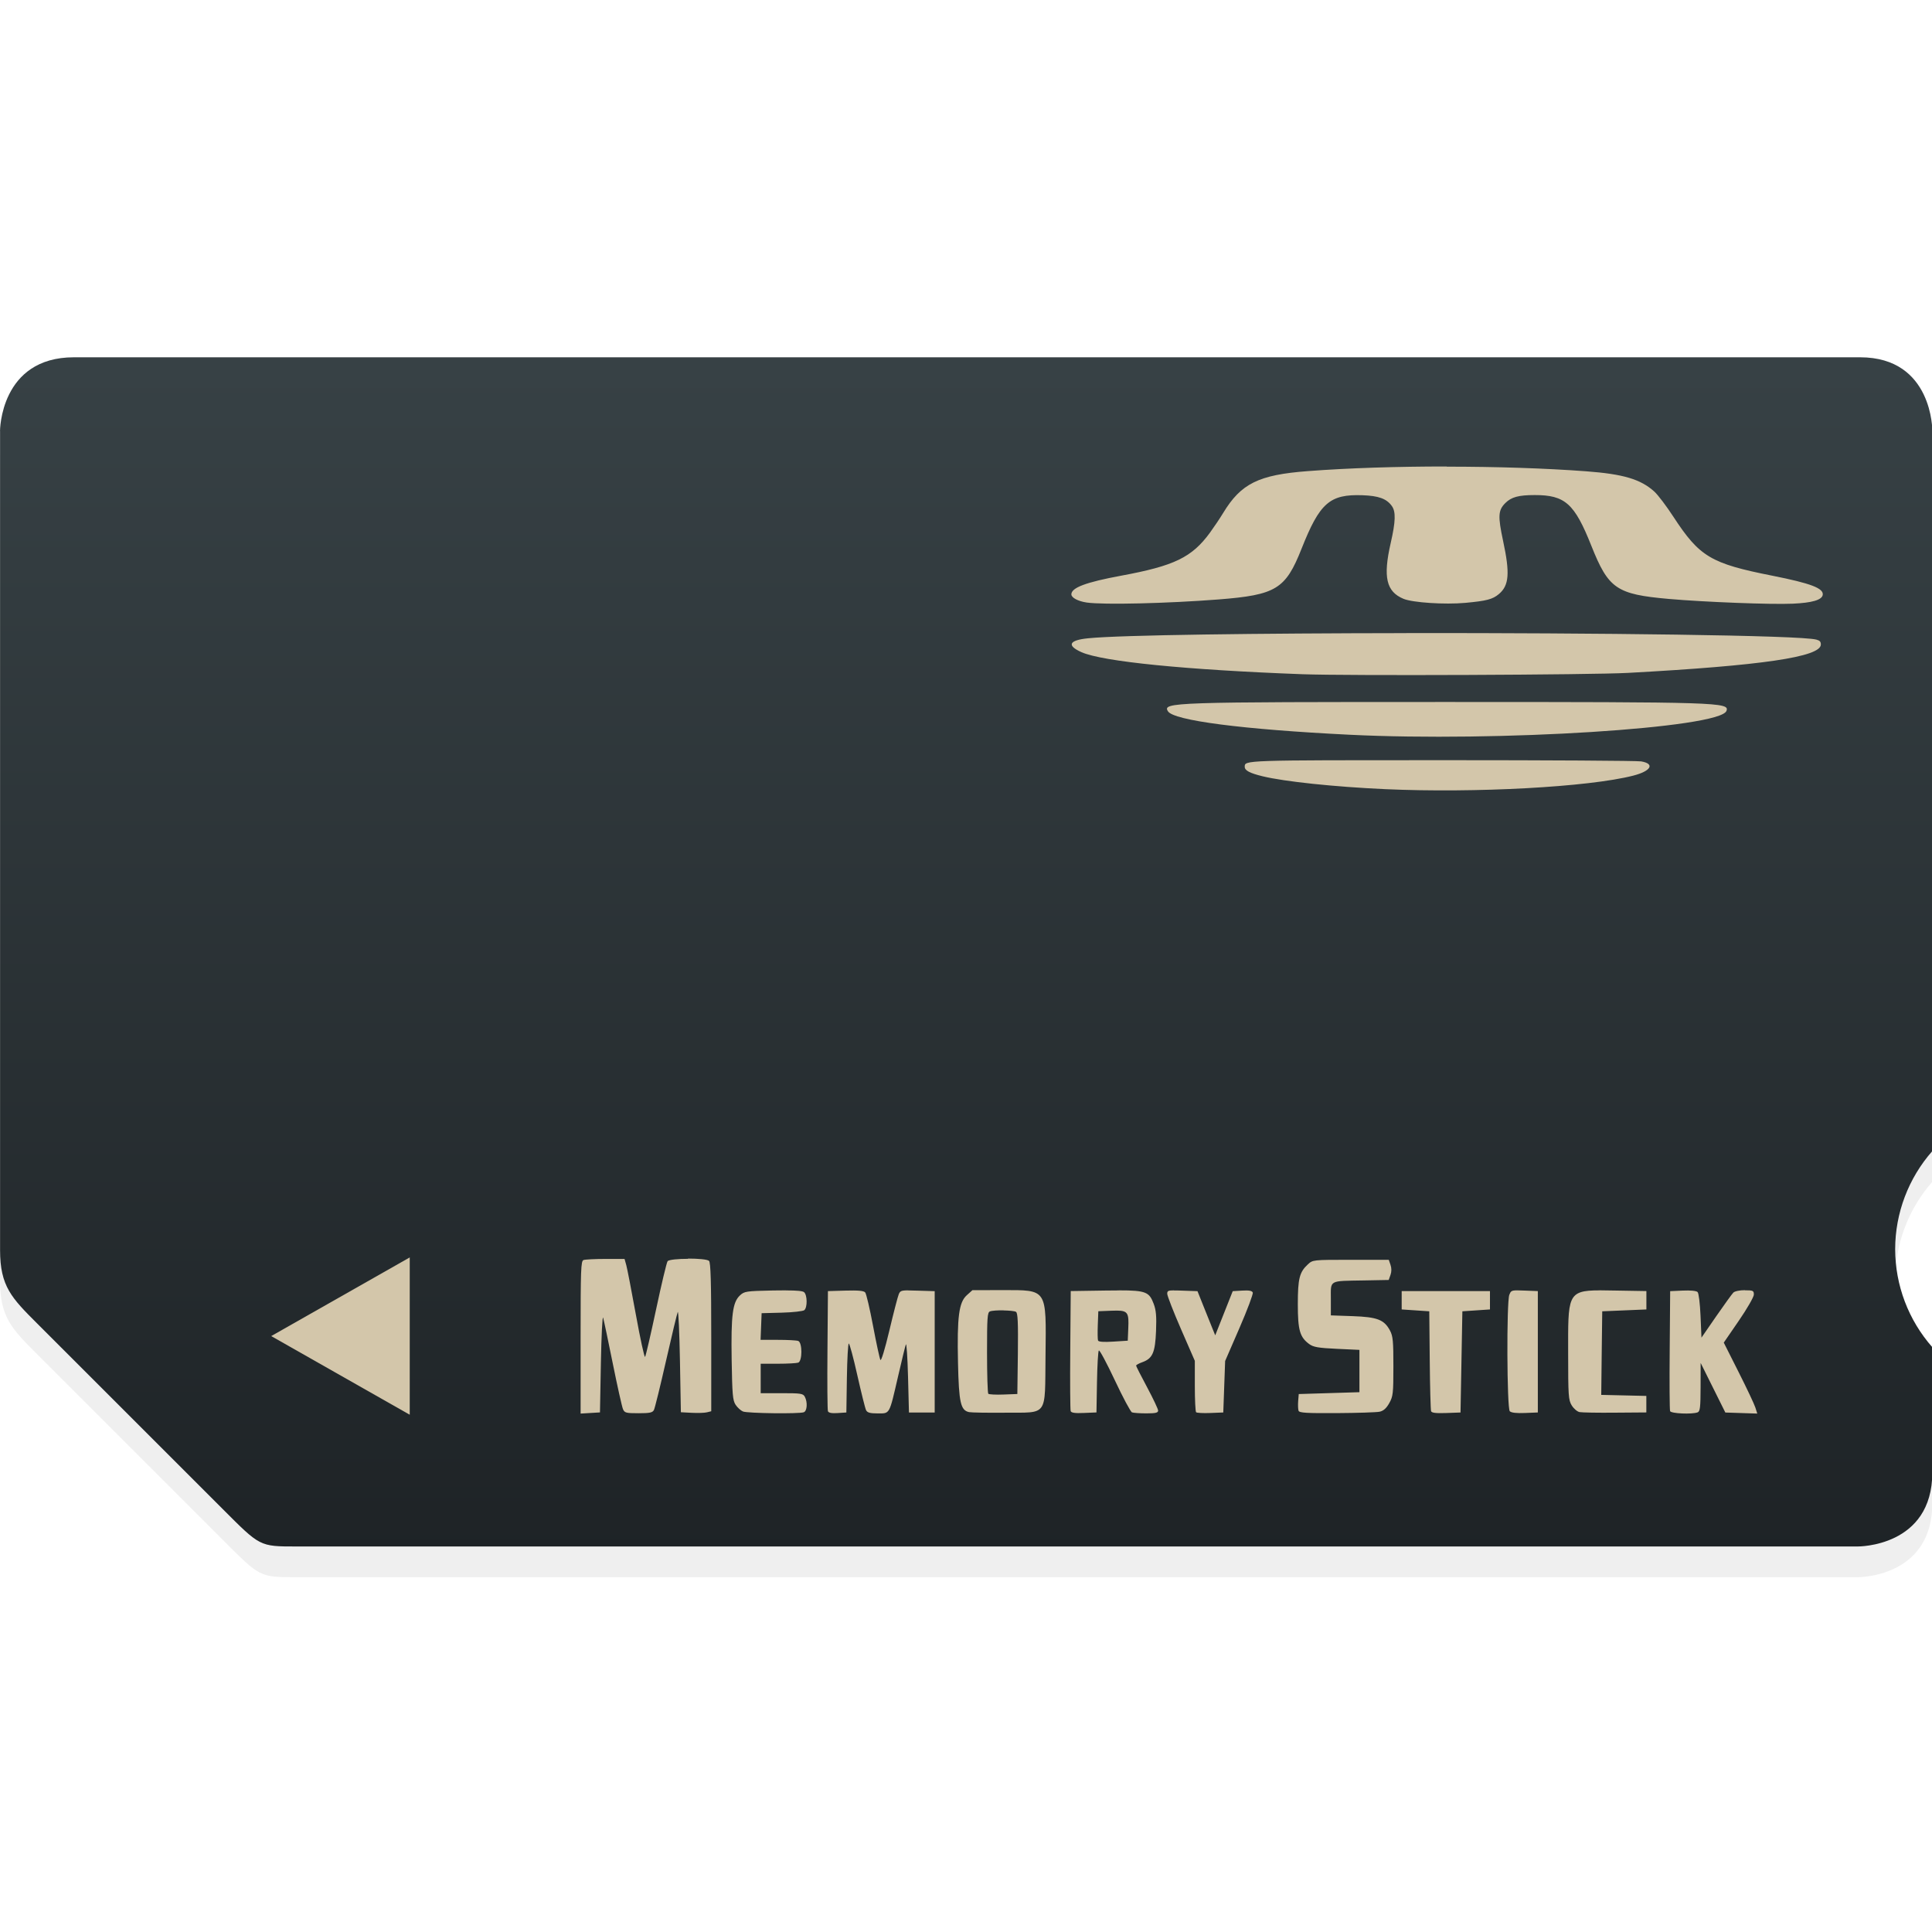 <svg width="64" height="64" version="1.1" viewBox="0 0 16.933 16.933" xmlns="http://www.w3.org/2000/svg" xmlns:osb="http://www.openswatchbook.org/uri/2009/osb" xmlns:xlink="http://www.w3.org/1999/xlink">
 <defs>
  <linearGradient id="a" x1="432.23" x2="401.08" y1="537.8" y2="537.8" gradientTransform="matrix(0 .659 .641 0 -324.01 5.687)" gradientUnits="userSpaceOnUse">
   <stop stop-color="#1e2326" offset="0"/>
   <stop stop-color="#374145" offset="1"/>
  </linearGradient>
  <filter id="b" x="-.029" y="-.047" width="1.058" height="1.095" color-interpolation-filters="sRGB">
   <feGaussianBlur stdDeviation="0.404"/>
  </filter>
 </defs>
 <g transform="translate(0 -280.07)">
  <g transform="matrix(.508 0 0 .508 -.134 146.14)" stroke-width="1.969">
   <path d="m0.265 271.61v14.129c0 0.627 0.2 0.827 0.64 1.267l3.2 3.2c0.647 0.647 0.633 0.647 1.271 0.647h26.937c0.007 0 1.289 0.012 1.289-1.279v-2.159c-0.412-0.467-0.64-1.069-0.641-1.692 0.001-0.623 0.229-1.224 0.641-1.692v-12.432c0 0.019 0.015-1.263-1.246-1.263h-30.817c-1.275 3e-5 -1.275 1.272-1.275 1.272z" filter="url(#b)" opacity=".25"/>
   <path d="m0.265 271.08v14.129c0 0.627 0.2 0.827 0.64 1.267l3.2 3.2c0.647 0.647 0.633 0.647 1.271 0.647h26.937c0.007 0 1.289 0.012 1.289-1.279v-2.159c-0.412-0.467-0.64-1.069-0.641-1.692 0.001-0.623 0.229-1.224 0.641-1.692v-12.432c0 0.019 0.015-1.263-1.246-1.263h-30.817c-1.275 3e-5 -1.275 1.272-1.275 1.272z" fill="url(#a)"/>
   <g fill="#d3c6aa">
    <path d="m7.333 288.05-2.39-1.357 2.39-1.357z" fill-rule="evenodd"/>
    <path d="m25.224 271.69c-0.848-1e-4 -1.695 0.026-2.398 0.08-0.847 0.064-1.151 0.214-1.459 0.722-0.055 0.091-0.158 0.244-0.228 0.34-0.312 0.426-0.612 0.572-1.532 0.742-0.609 0.113-0.859 0.207-0.859 0.322-3e-6 0.058 0.115 0.119 0.264 0.141v-5e-5c0.288 0.042 1.387 0.016 2.276-0.053 0.992-0.078 1.155-0.178 1.431-0.874 0.314-0.793 0.486-0.944 1.052-0.924 0.278 0.01 0.414 0.059 0.505 0.184 0.072 0.098 0.067 0.269-0.019 0.643-0.134 0.587-0.076 0.836 0.221 0.96 0.158 0.066 0.712 0.102 1.066 0.07 0.367-0.034 0.472-0.061 0.58-0.152 0.176-0.148 0.193-0.356 0.073-0.915-0.092-0.431-0.086-0.531 0.038-0.655 0.104-0.104 0.23-0.138 0.507-0.138 0.524-2.7e-4 0.687 0.145 0.978 0.877 0.295 0.74 0.433 0.835 1.335 0.915 0.614 0.054 1.775 0.099 2.14 0.082 0.333-0.015 0.5-0.064 0.516-0.15 0.021-0.115-0.205-0.201-0.871-0.333-1.061-0.21-1.254-0.326-1.706-1.018-0.12-0.184-0.268-0.379-0.329-0.434-0.237-0.213-0.534-0.301-1.174-0.349-0.709-0.053-1.558-0.08-2.406-0.08zm-0.696 2.875c-2.539 3e-3 -4.919 0.031-5.492 0.089-0.33 0.033-0.373 0.124-0.113 0.24 0.366 0.162 1.8 0.305 3.809 0.38 0.774 0.029 4.983 0.012 5.621-0.023 2.312-0.126 3.326-0.275 3.326-0.49 0-0.048-0.018-0.068-0.077-0.084-0.283-0.076-3.809-0.116-7.073-0.113zm0.692 1.188c-4.732-2.7e-4 -4.902 5e-3 -4.806 0.16 0.099 0.16 1.287 0.314 3.13 0.405 2.564 0.127 6.393-0.115 6.506-0.411 0.057-0.148-0.117-0.154-4.83-0.154zm-0.052 1.004c-3.47 0-3.429-1e-3 -3.429 0.115 0 0.063 0.087 0.109 0.309 0.163 0.38 0.092 1.237 0.182 2.114 0.222 1.553 0.07 3.511-0.036 4.279-0.233 0.309-0.079 0.379-0.205 0.138-0.246-0.068-0.012-1.603-0.021-3.411-0.021z" stroke-width=".191"/>
    <path d="m12.135 285.36c-0.167 2.7e-4 -0.332 0.014-0.353 0.041-0.017 0.022-0.106 0.397-0.199 0.833-0.093 0.436-0.178 0.804-0.19 0.818-0.012 0.013-0.083-0.313-0.158-0.726-0.075-0.413-0.15-0.799-0.166-0.857l-0.03-0.107h-0.329c-0.181 0-0.352 9e-3 -0.379 0.019-0.045 0.017-0.05 0.164-0.05 1.334v1.315l0.167-0.01 0.167-0.01 0.016-0.857c0.009-0.471 0.026-0.82 0.039-0.776 0.013 0.045 0.088 0.402 0.167 0.793 0.079 0.392 0.158 0.744 0.175 0.783 0.028 0.065 0.052 0.071 0.268 0.071 0.194 0 0.243-0.01 0.266-0.056 0.016-0.03 0.11-0.412 0.209-0.849 0.099-0.436 0.19-0.815 0.202-0.841 0.012-0.026 0.029 0.352 0.038 0.841l0.016 0.888 0.189 0.01c0.104 5e-3 0.222 2e-3 0.262-9e-3l0.073-0.018v-1.278c0-0.952-0.01-1.288-0.038-1.316-0.027-0.027-0.195-0.04-0.362-0.04zm12.089 0.017-0.655 9e-5c-0.655 0-0.655 4e-5 -0.741 0.079-0.145 0.134-0.173 0.246-0.173 0.689 4.5e-5 0.447 0.035 0.567 0.197 0.686 0.071 0.052 0.156 0.067 0.476 0.082l0.39 0.018v0.73l-1.047 0.032-0.01 0.122c-0.005 0.067-0.002 0.142 0.007 0.167 0.014 0.036 0.137 0.043 0.66 0.04 0.354-2e-3 0.686-0.013 0.738-0.024 0.066-0.014 0.116-0.058 0.166-0.147 0.066-0.117 0.072-0.166 0.072-0.635 4.53e-4 -0.436-0.008-0.524-0.059-0.619-0.1-0.187-0.218-0.233-0.645-0.248l-0.375-0.013v-0.281c0-0.336-0.044-0.311 0.57-0.322l0.428-8e-3 0.031-0.087c0.02-0.056 0.02-0.118-9.1e-5 -0.175zm-7.183 0.524-0.097 0.087c-0.137 0.123-0.169 0.372-0.152 1.166 0.015 0.687 0.045 0.821 0.192 0.851 0.039 8e-3 0.318 0.013 0.618 0.01 0.752-6e-3 0.688 0.083 0.7-0.979 0.013-1.171 0.036-1.136-0.743-1.136zm13.326 0c-0.087 0-0.175 0.018-0.198 0.042-0.023 0.023-0.156 0.207-0.296 0.409l-0.254 0.368-0.016-0.376c-0.009-0.209-0.031-0.392-0.051-0.411-0.021-0.021-0.125-0.031-0.254-0.025l-0.219 0.01-0.008 1.015c-0.005 0.558-0.002 1.033 0.007 1.055 0.016 0.042 0.378 0.058 0.475 0.021 0.042-0.016 0.05-0.086 0.051-0.436l0.001-0.417 0.213 0.428 0.213 0.428 0.551 0.018-0.033-0.104c-0.018-0.057-0.148-0.333-0.289-0.612l-0.256-0.508 0.259-0.377c0.143-0.208 0.26-0.411 0.26-0.452 0-0.068-0.014-0.074-0.156-0.074zm-3.932 3e-3c-0.098 8e-4 -0.108 0.017-0.131 0.077-0.049 0.128-0.042 1.96 0.008 2.009 0.026 0.026 0.116 0.036 0.262 0.03l0.222-9e-3v-2.094l-0.23-9e-3c-0.056-2e-3 -0.098-4e-3 -0.131-4e-3zm-5.915 9e-5c-0.108 1.7e-4 -0.118 0.013-0.118 0.059 0 0.035 0.107 0.31 0.238 0.611l0.238 0.546v0.432c0 0.238 0.01 0.442 0.022 0.455 0.012 0.012 0.123 0.018 0.246 0.013l0.223-9e-3 0.016-0.444 0.016-0.444 0.247-0.569c0.136-0.313 0.239-0.588 0.23-0.612-0.012-0.031-0.064-0.041-0.181-0.034l-0.165 0.01-0.151 0.381-0.151 0.381-0.058-0.143c-0.032-0.079-0.101-0.25-0.153-0.381l-0.095-0.238-0.262-9e-3c-0.061-2e-3 -0.108-4e-3 -0.144-3e-3zm-6.693 9e-5c-0.064-1.7e-4 -0.139 8e-4 -0.226 2e-3 -0.467 0.01-0.495 0.014-0.572 0.086-0.126 0.119-0.154 0.336-0.142 1.111 0.01 0.598 0.018 0.699 0.068 0.775 0.032 0.048 0.089 0.1 0.127 0.116 0.078 0.032 0.973 0.043 1.05 0.013 0.058-0.022 0.067-0.175 0.017-0.268-0.03-0.055-0.069-0.061-0.397-0.061h-0.364v-0.508h0.299c0.164 0 0.321-9e-3 0.349-0.019 0.072-0.027 0.072-0.346 0-0.374-0.028-0.011-0.185-0.019-0.35-0.019h-0.3l0.009-0.23 0.009-0.23 0.347-9e-3c0.191-5e-3 0.366-0.025 0.389-0.043 0.056-0.046 0.053-0.263-0.004-0.311-0.024-0.02-0.119-0.03-0.311-0.03zm2.103 0c-0.124 2.7e-4 -0.138 0.015-0.16 0.067-0.017 0.04-0.09 0.321-0.162 0.625-0.078 0.328-0.141 0.534-0.155 0.508-0.013-0.025-0.07-0.287-0.126-0.584-0.056-0.297-0.117-0.558-0.136-0.58-0.024-0.029-0.119-0.038-0.338-0.032l-0.305 9e-3 -0.008 1.015c-0.005 0.558-0.001 1.034 0.008 1.057 0.011 0.028 0.064 0.039 0.167 0.032l0.151-0.01 0.009-0.595c0.005-0.327 0.02-0.595 0.033-0.595 0.013 0 0.08 0.246 0.147 0.547 0.068 0.301 0.135 0.572 0.151 0.603 0.021 0.043 0.068 0.056 0.202 0.056 0.212 0 0.196 0.028 0.349-0.634 0.062-0.27 0.123-0.52 0.135-0.555 0.012-0.035 0.029 0.215 0.038 0.555l0.016 0.619h0.444v-2.094l-0.294-9e-3c-0.07-2e-3 -0.123-4e-3 -0.165-4e-3zm11.929 2.7e-4c-0.559 1.7e-4 -0.541 0.099-0.54 1.082 9.1e-5 0.738 0.005 0.811 0.062 0.903 0.034 0.055 0.094 0.107 0.135 0.115 0.04 8e-3 0.316 0.013 0.613 0.01l0.539-4e-3v-0.285l-0.389-9e-3 -0.389-9e-3 0.008-0.721 0.009-0.721 0.381-0.016 0.381-0.016v-0.317l-0.532-9e-3c-0.105-2e-3 -0.197-4e-3 -0.276-4e-3zm-8.295 1e-3c-0.068 1.4e-4 -0.145 1e-3 -0.232 2e-3l-0.595 9e-3 -0.008 1.015c-0.005 0.558-0.001 1.034 0.007 1.056 0.011 0.03 0.076 0.039 0.23 0.032l0.215-9e-3 0.009-0.523c0.005-0.287 0.019-0.533 0.032-0.546s0.137 0.219 0.276 0.514c0.139 0.296 0.272 0.545 0.296 0.554 0.024 9e-3 0.135 0.017 0.247 0.017 0.16 0 0.204-0.01 0.204-0.048 0-0.026-0.086-0.207-0.19-0.402-0.105-0.195-0.19-0.363-0.19-0.374 0-0.011 0.049-0.038 0.108-0.059 0.177-0.064 0.221-0.166 0.236-0.539 0.01-0.255 7.99e-4 -0.358-0.041-0.469-0.075-0.196-0.123-0.232-0.601-0.231zm4.883 0.011v0.317l0.238 0.016 0.238 0.016 8e-3 0.841c0.004 0.462 0.015 0.859 0.023 0.882 0.011 0.03 0.082 0.038 0.262 0.032l0.246-9e-3 0.016-0.873 0.016-0.873 0.238-0.016 0.238-0.016v-0.317h-0.761zm-6.869 0.334c0.098 2e-3 0.192 0.01 0.215 0.025 0.031 0.02 0.038 0.186 0.032 0.721l-0.009 0.696-0.239 9e-3c-0.132 5e-3 -0.249-8e-4 -0.262-0.013-0.012-0.012-0.022-0.333-0.022-0.712 0-0.599 0.006-0.692 0.05-0.709 0.036-0.014 0.137-0.02 0.235-0.018zm1.954 3e-3c0.194 2.6e-4 0.209 0.049 0.198 0.302l-0.009 0.217-0.25 0.016c-0.165 0.011-0.254 4e-3 -0.263-0.019-0.007-0.019-9e-3 -0.14-0.004-0.27l0.009-0.235 0.225-9e-3c0.035-1e-3 0.067-2e-3 0.094-2e-3z" stroke-width=".234"/>
   </g>
  </g>
 </g>
</svg>
